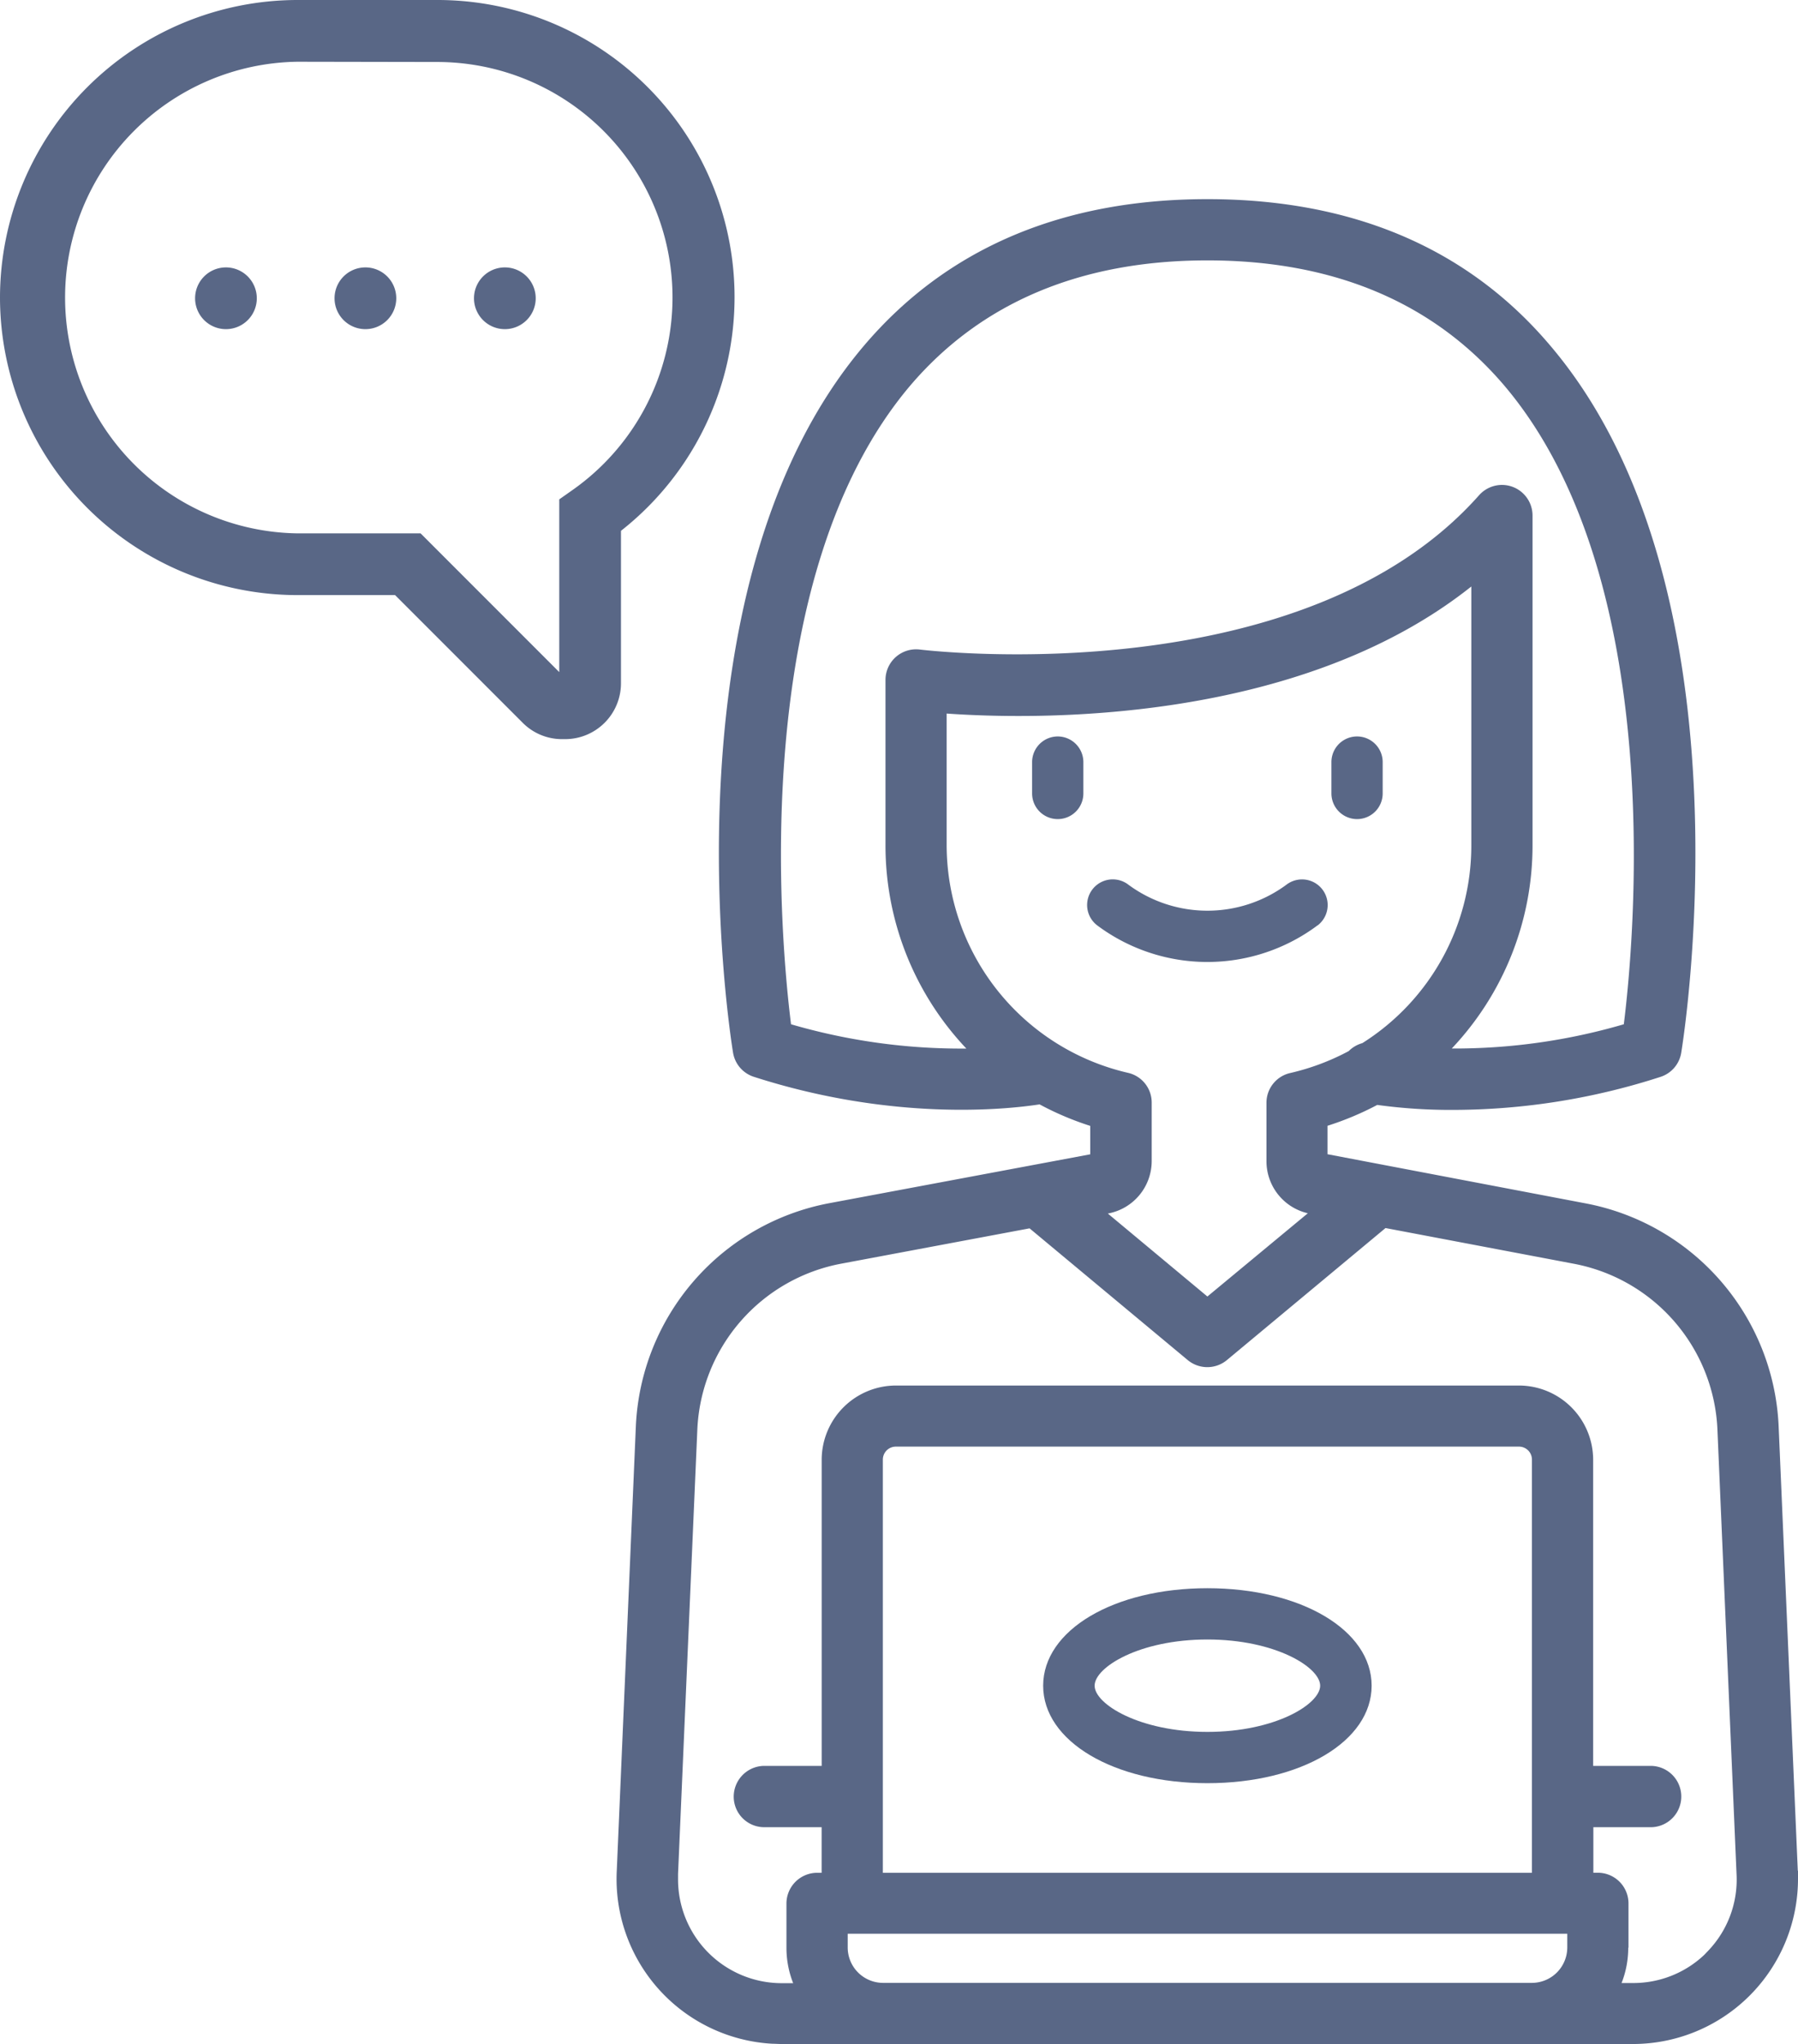<svg xmlns="http://www.w3.org/2000/svg" xmlns:xlink="http://www.w3.org/1999/xlink" width="361.27" height="410.58" viewBox="0 0 361.27 410.58"><path d="M264.78,185.85a5.15,5.15,0,1,0-6.33-8.13,26.75,26.75,0,0,1-31.69,0,5.15,5.15,0,1,0-6.35,8.11,37,37,0,0,0,44.37,0Z" transform="translate(0 0)" fill="#596786" /><path d="M242.6,319c-18.79,0-33,8.42-33,19.58s14.18,19.58,33,19.58,33-8.41,33-19.58S261.39,319,242.6,319m0,28.86c-13.63,0-22.66-5.58-22.66-9.28s9-9.28,22.66-9.28,22.66,5.59,22.66,9.28-9,9.28-22.66,9.28" transform="translate(0 0)" fill="#596786" /><path d="M212.53,147.92a5.16,5.16,0,0,0-5.15,5.15v6.3a5.15,5.15,0,0,0,10.3,0v-6.3a5.16,5.16,0,0,0-5.15-5.15" transform="translate(0 0)" fill="#596786" /><path d="M361.23,375.76l-3.86-89.51a47.71,47.71,0,0,0-38.9-44.57l-51.74-9.85v-5.71a60.21,60.21,0,0,0,10-4.19,109.16,109.16,0,0,0,15.33,1,135.79,135.79,0,0,0,41.57-6.63,6.12,6.12,0,0,0,4.18-4.86c.62-3.8,14.76-93.69-26.3-142C295,49.9,271.81,40,242.6,40s-52.41,9.9-69,29.43c-41.07,48.35-26.93,138.23-26.31,142a6.14,6.14,0,0,0,4.2,4.86c27.8,8.94,50.56,6.58,57.39,5.53a59.94,59.94,0,0,0,10.18,4.32v5.71l-52.4,9.81a47.76,47.76,0,0,0-38.89,44.63l-3.84,89.39a33.14,33.14,0,0,0,31.3,34.82c.6,0,1.19.05,1.78.05H328.14a33.18,33.18,0,0,0,33.13-33.15c0-.56,0-1.11,0-1.67m-46.36,12.67v2.79a7.12,7.12,0,0,1-7.08,7.08H177.41a7.11,7.11,0,0,1-7.08-7.08v-2.79Zm12.3,2.79V382.3a6.16,6.16,0,0,0-6.15-6.15h-.91V367h11.78a6.16,6.16,0,0,0-.05-12.31H320.11v-61.5a14.93,14.93,0,0,0-14.9-14.9H180a14.94,14.94,0,0,0-14.9,14.9v61.5H153.32a6.19,6.19,0,0,0-5.89,6.43,6.14,6.14,0,0,0,5.93,5.88h11.73v9.16h-.92a6.18,6.18,0,0,0-6.15,6.15v8.94a19.32,19.32,0,0,0,1.35,7.08h-2.31a20.84,20.84,0,0,1-20.82-20.82q0-.56,0-1.14L140.12,287A35.49,35.49,0,0,1,169,253.82l37.87-7.1,31.78,26.46a6.17,6.17,0,0,0,7.87,0l31.87-26.52,37.78,7.16a35.47,35.47,0,0,1,28.9,33.06l3.85,89.52a20.69,20.69,0,0,1-5.68,15.4l-.77.81a20.73,20.73,0,0,1-14.24,5.69h-2.41a19.31,19.31,0,0,0,1.34-7.08M222.68,243.73a10.72,10.72,0,0,0,8.73-10.53V221.48a6.12,6.12,0,0,0-4.78-6,47,47,0,0,1-36.42-45.73V143.32c17.32,1.23,70.39,2.34,105.42-25.52v52a46.91,46.91,0,0,1-21.9,39.72,6.24,6.24,0,0,0-2.74,1.6,47.38,47.38,0,0,1-11.74,4.4,6.12,6.12,0,0,0-4.78,6v11.73a10.73,10.73,0,0,0,8.31,10.44L242.6,260.41l-20-16.66Zm85.25-74V103.54a6.15,6.15,0,0,0-6.15-6.14h0a6.17,6.17,0,0,0-4.59,2.07c-35.13,39.61-109.19,31.37-112.33,31a6.15,6.15,0,0,0-6.94,6.1v33.2a59.31,59.31,0,0,0,16.25,40.84,122.1,122.1,0,0,1-35.23-4.88c-2-16-9.06-89.39,24-128.34C197.16,60.74,217.22,52.3,242.6,52.3S288,60.74,302.21,77.39c33.07,38.91,26.07,112.29,24.06,128.34a121.28,121.28,0,0,1-34.57,4.87,59.33,59.33,0,0,0,16.23-40.83M180,290.56H305.21a2.6,2.6,0,0,1,2.6,2.6v83H177.39v-83a2.61,2.61,0,0,1,2.6-2.6" transform="translate(0 0)" fill="#596786" /><path d="M272.67,164.52a5.15,5.15,0,0,0,5.15-5.15v-6.3a5.15,5.15,0,0,0-10.3,0v6.3a5.16,5.16,0,0,0,5.15,5.15" transform="translate(0 0)" fill="#596786" /><path d="M113.57,148.46h-.63a11.13,11.13,0,0,1-7.92-3.29L79.38,119.53H59.76A59.83,59.83,0,0,1,0,59.76H0A59.83,59.83,0,0,1,59.76,0H87.83a59.68,59.68,0,0,1,36.94,106.62v30.63a11.22,11.22,0,0,1-11.2,11.21M59.76,12.4a47.37,47.37,0,0,0,0,94.73H84.51L112.37,135V100.3L115,98.45a47.29,47.29,0,0,0-27.17-86Z" transform="translate(0 0)" fill="#596786" /><path d="M51.6,59.91a6.2,6.2,0,1,1-6.2-6.2,6.21,6.21,0,0,1,6.2,6.2" transform="translate(0 0)" fill="#596786" /><path d="M79.62,59.91a6.2,6.2,0,1,1-6.2-6.2,6.2,6.2,0,0,1,6.2,6.2" transform="translate(0 0)" fill="#596786" /><path d="M107.64,59.91a6.2,6.2,0,1,1-6.2-6.2,6.2,6.2,0,0,1,6.2,6.2" transform="translate(0 0)" fill="#596786" /></svg>
